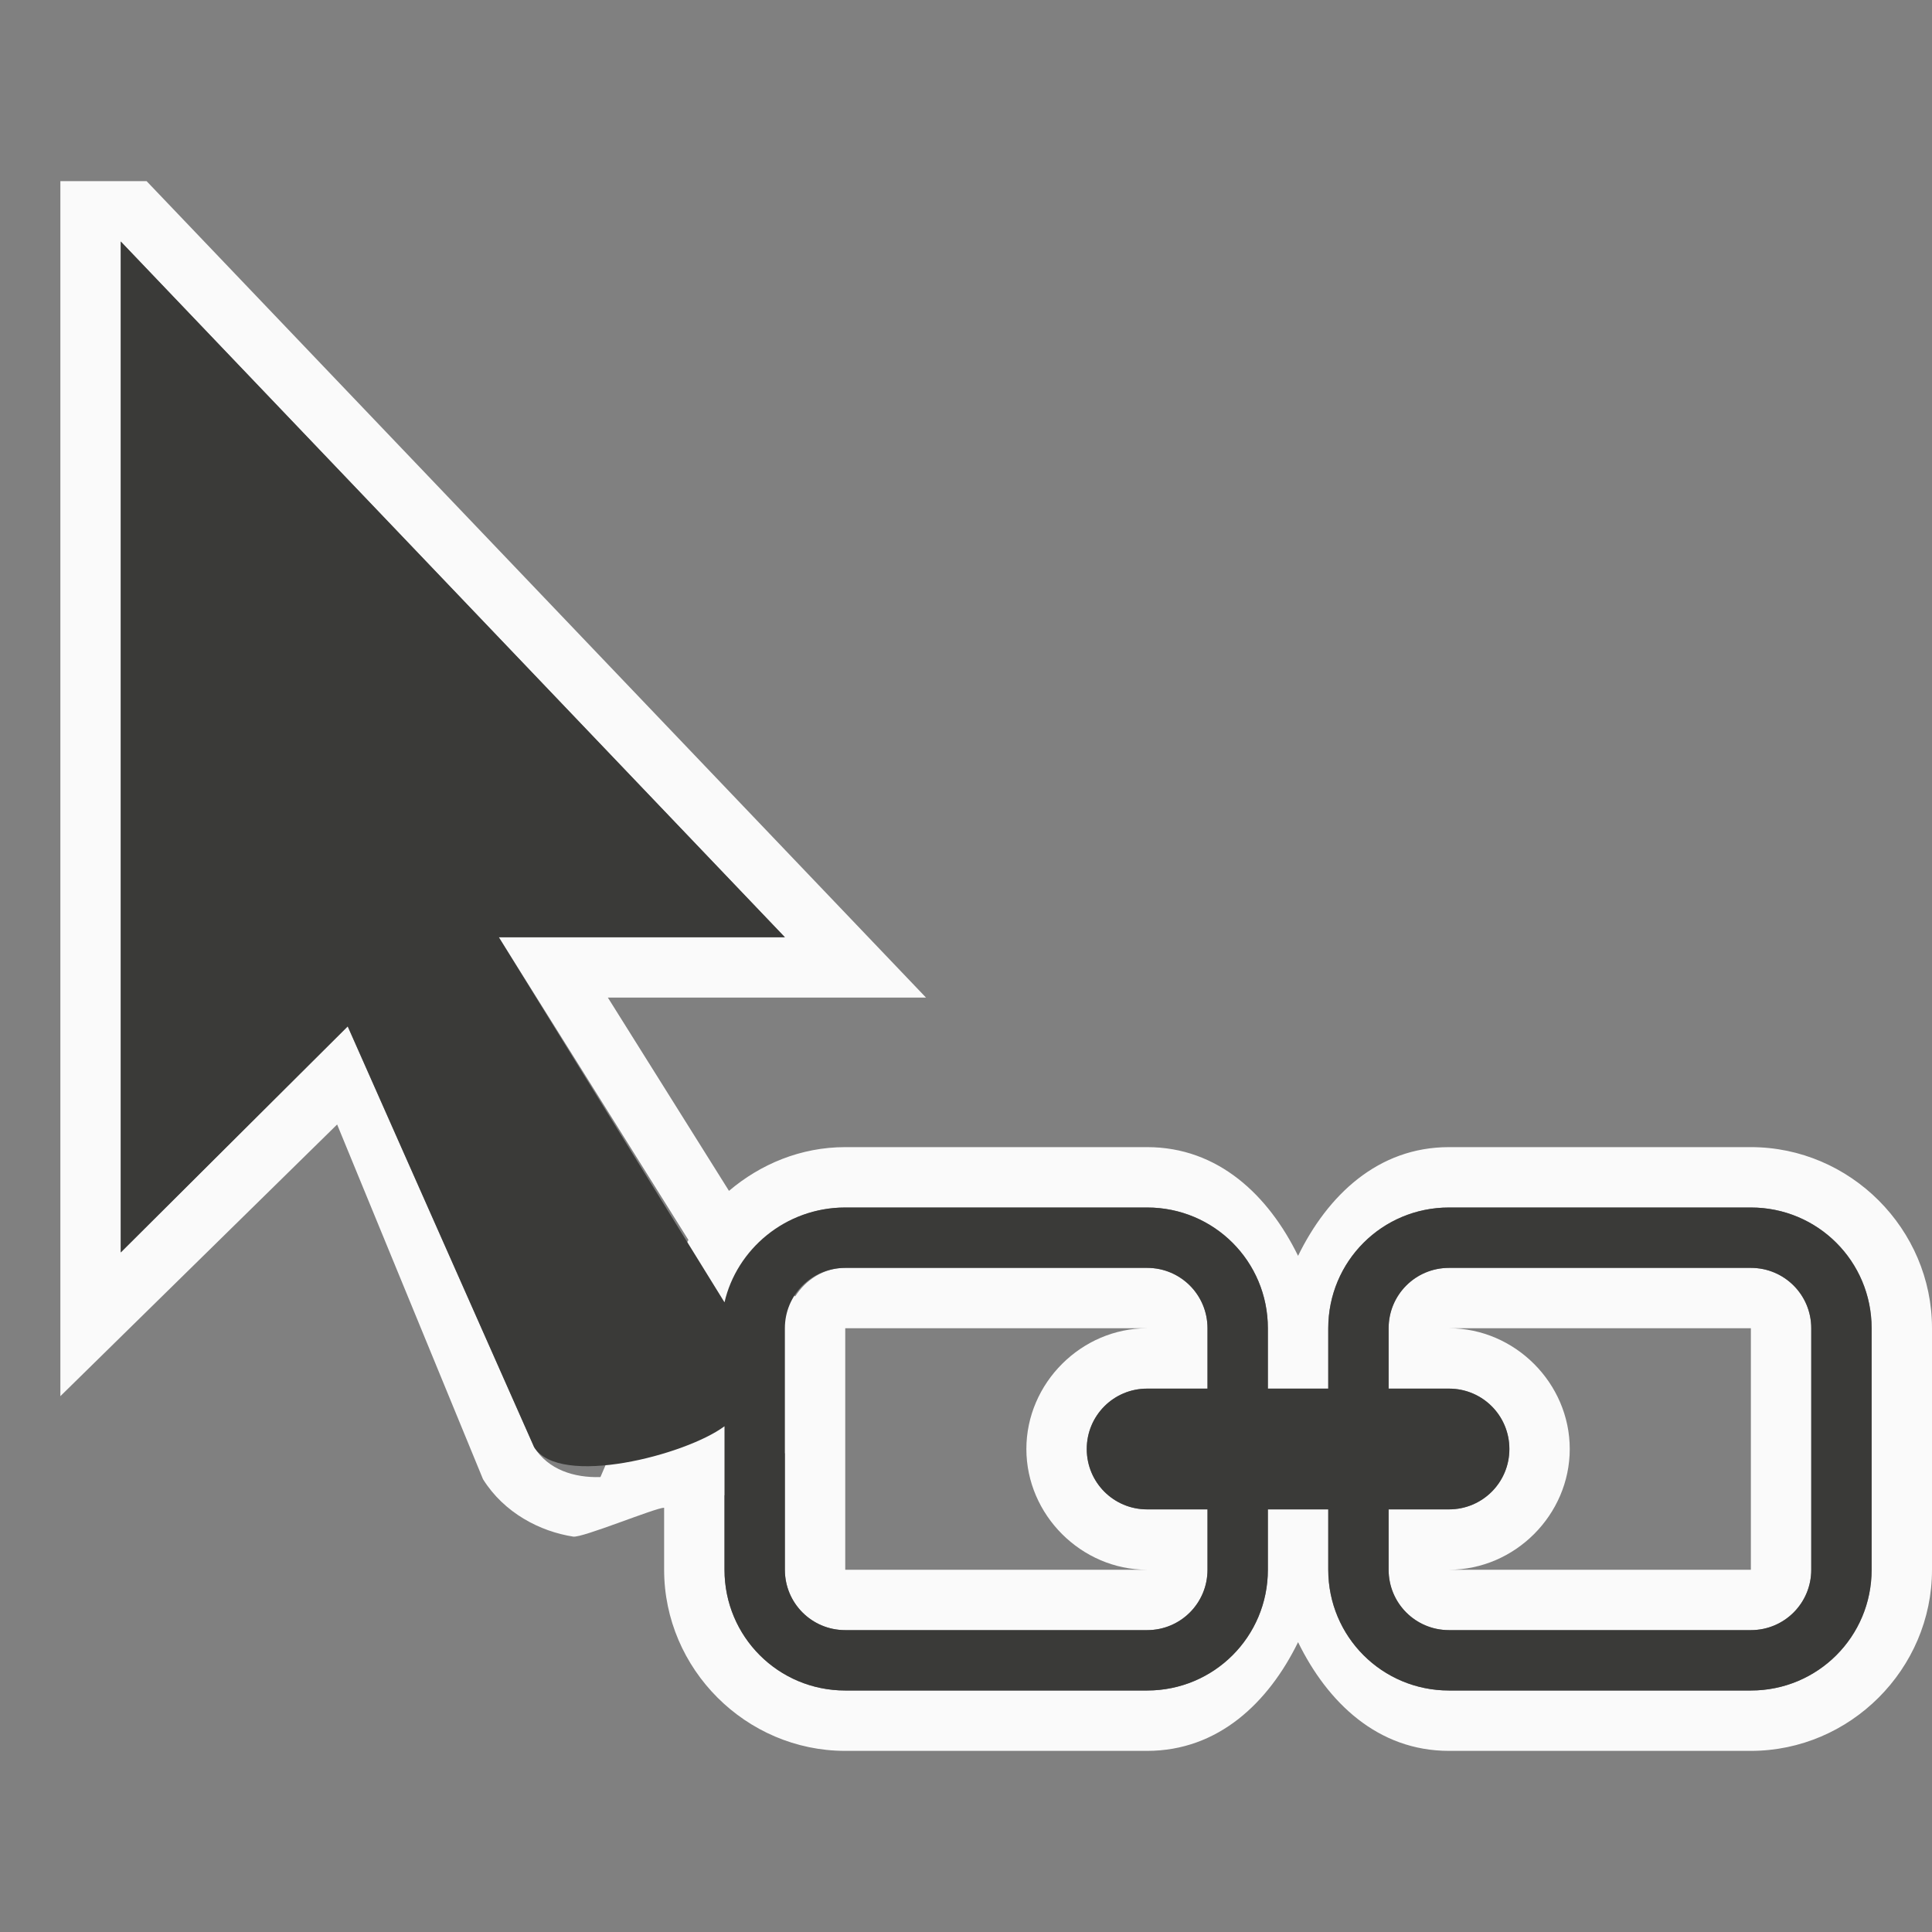<svg height="32" viewBox="0 0 32 32" width="32" xmlns="http://www.w3.org/2000/svg"><rect x="0" y="0" width="32" height="32" fill="#808080" stroke="none"/><g transform="scale(.125)"><path d="m8 24v161l36.672-36 19.328 47c2.816 4.495 7.571 6.927 11.953 7.609 1.214.189 10.857-3.811 12.047-3.828v8.219c0 13.158 10.842 24 24 24h40c9.431 0 16.088-6.405 20-14.406 3.912 8.001 10.569 14.406 20 14.406h40c13.158 0 24-10.842 24-24v-32c0-13.158-10.842-24-24-24h-40c-9.431 0-16.088 6.405-20 14.406-3.912-8.001-10.569-14.406-20-14.406h-40c-5.871 0-11.215 2.237-15.406 5.797l-16.047-25.609h42.156l-103.281-108.188zm8 8 88 92.188h-37.906l25.125 40.109c-1.984 3.485-1.543 7.786-3.219 11.703l-8.438 19.719c-3.52.107-6.924-.988-8.781-3.953l-24.719-55.766-30.062 29.953zm96 128h40c8.864 0 16 7.136 16 16v8h8v-8c0-8.864 7.136-16 16-16h40c8.864 0 16 7.136 16 16v32c0 8.864-7.136 16-16 16h-40c-8.864 0-16-7.136-16-16v-8h-8v8c0 8.864-7.136 16-16 16h-40c-8.864 0-16-7.136-16-16v-9.859c.305-.123.622-.208.922-.344 2.6-1.176 5.065-2.935 7.078-5.266v15.469c0 4.432 3.568 8 8 8h40c4.432 0 8-3.568 8-8v-8h-8c-4.432 0-8-3.568-8-8s3.568-8 8-8h8v-8c0-4.432-3.568-8-8-8h-40c-2.852 0-5.225 1.563-6.641 3.797l-4.547-7.25c2.881-2.814 6.823-4.547 11.188-4.547zm80 8c-4.432 0-8 3.568-8 8v8h8c4.432 0 8 3.568 8 8s-3.568 8-8 8h-8v8c0 4.432 3.568 8 8 8h40c4.432 0 8-3.568 8-8v-32c0-4.432-3.568-8-8-8zm-96 4.562 3.078 4.281c2.569 5.275.519 9.514-3.078 12.141v-12.984c0-1.183.149-2.4 0-3.438zm16 3.438h40c-8.726 0-16 7.274-16 16s7.274 16 16 16h-40zm80 0h40v32h-40c8.726 0 16-7.274 16-16s-7.274-16-16-16z" fill="#fafafa"/><path d="m16 32v133.953l30.08-29.953 24.701 55.766c3.367 5.375 20.113 1.034 25.219-2.781v19.016c0 8.864 7.136 16 16 16h40c8.864 0 16-7.136 16-16v-8h8v8c0 8.864 7.136 16 16 16h40c8.864 0 16-7.136 16-16v-32c0-8.864-7.136-16-16-16h-40c-8.864 0-16 7.136-16 16v8h-8v-8c0-8.864-7.136-16-16-16h-40c-8 0-14.4 5.6-16 12.562l-29.906-48.375h37.906zm96 136h40c4.432 0 8 3.568 8 8v8h-8c-4.432 0-8 3.568-8 8s3.568 8 8 8h8v8c0 4.432-3.568 8-8 8h-40c-4.432 0-8-3.568-8-8v-32c0-4.432 3.568-8 8-8zm80 0h40c4.432 0 8 3.568 8 8v32c0 4.432-3.568 8-8 8h-40c-4.432 0-8-3.568-8-8v-8h8c4.432 0 8-3.568 8-8s-3.568-8-8-8h-8v-8c0-4.432 3.568-8 8-8z" fill="#3a3a38"/></g></svg>